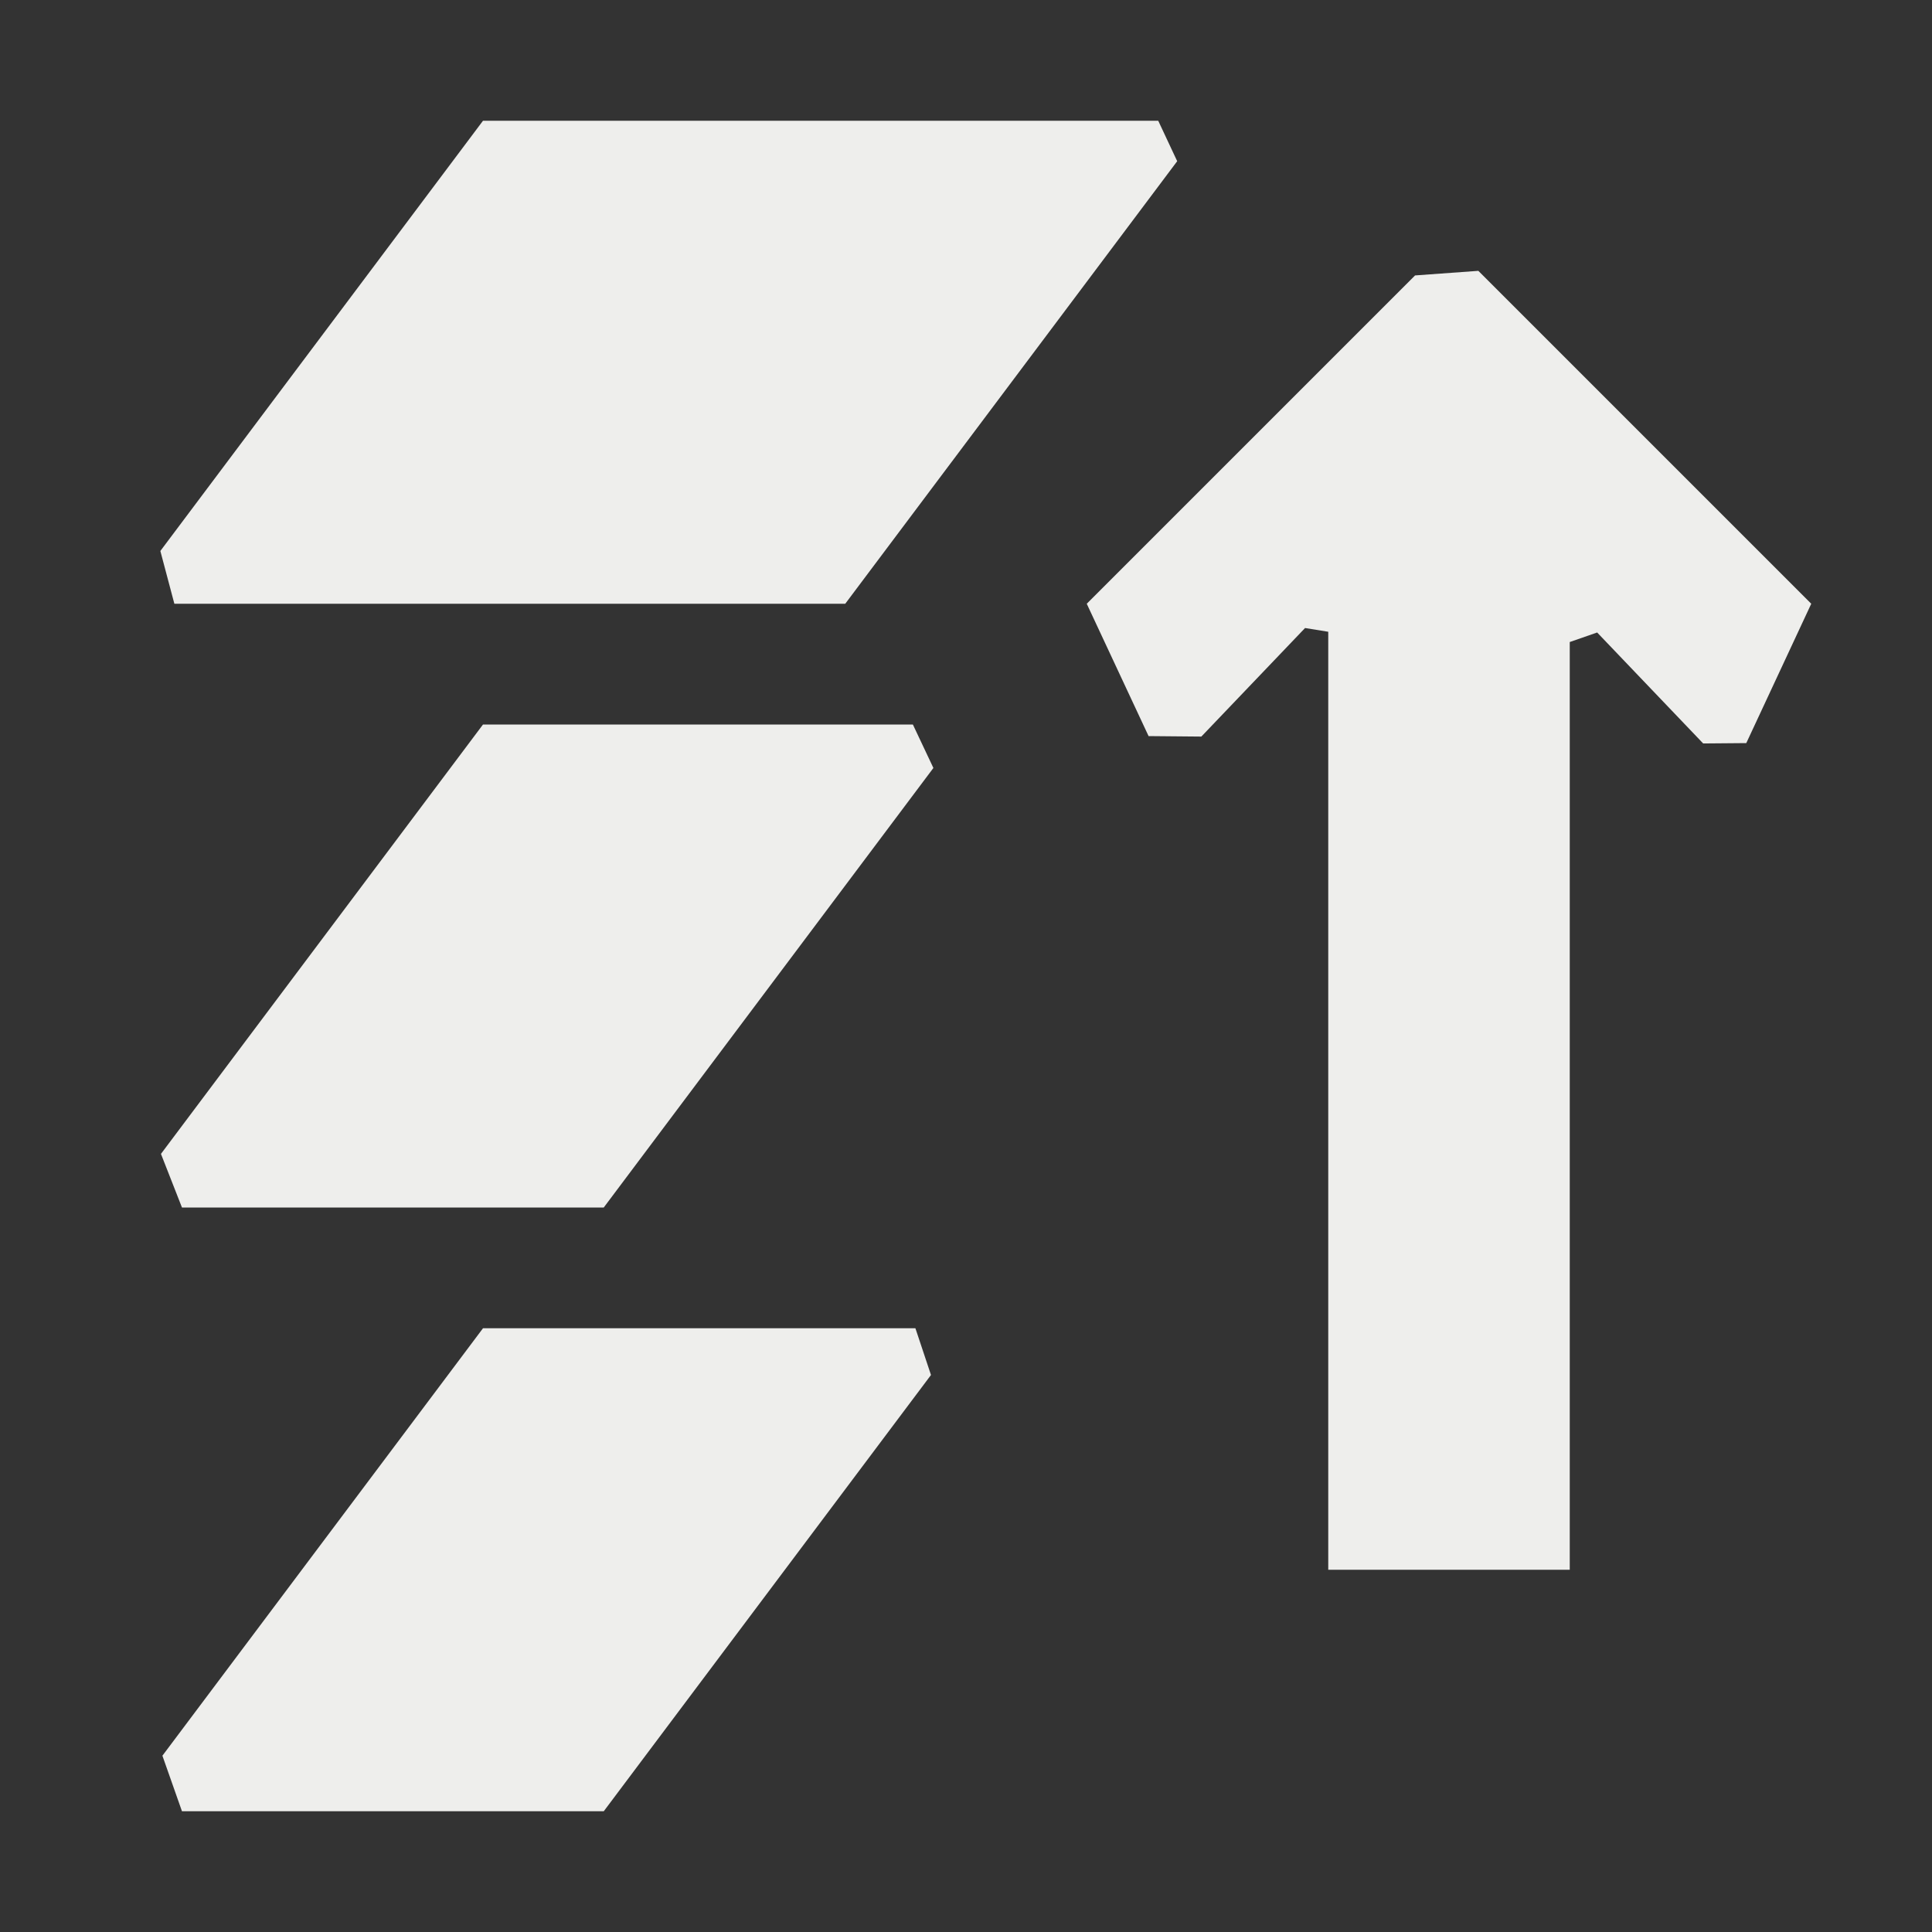 <?xml version="1.0" encoding="UTF-8" standalone="no"?>
<svg
   width="16"
   height="16"
   viewBox="0 0 16 16"
   version="1.1"
   id="svg7"
   sodipodi:docname="object-order-front.svg"
   inkscape:version="1.1.2 (0a00cf5339, 2022-02-04)"
   xmlns:inkscape="http://www.inkscape.org/namespaces/inkscape"
   xmlns:sodipodi="http://sodipodi.sourceforge.net/DTD/sodipodi-0.dtd"
   xmlns="http://www.w3.org/2000/svg"
   xmlns:svg="http://www.w3.org/2000/svg">
  <rect x="0" y="0" width="16" height="16" fill="#333333" stroke="none"/>
  <sodipodi:namedview
     id="namedview9"
     pagecolor="#000000"
     bordercolor="#666666"
     borderopacity="1.0"
     inkscape:pageshadow="2"
     inkscape:pageopacity="0"
     inkscape:pagecheckerboard="0"
     showgrid="false"
     inkscape:zoom="47.25"
     inkscape:cx="8"
     inkscape:cy="8"
     inkscape:window-width="1880"
     inkscape:window-height="966"
     inkscape:window-x="0"
     inkscape:window-y="29"
     inkscape:window-maximized="1"
     inkscape:current-layer="svg7" />
  <defs
     id="defs3">
    <style
       id="current-color-scheme"
       type="text/css">
   .ColorScheme-Text { color:#eeeeec; } .ColorScheme-Highlight { color:#367bf0; } .ColorScheme-NeutralText { color:#ffcc44; } .ColorScheme-PositiveText { color:#3db47e; } .ColorScheme-NegativeText { color:#dd4747; }
  </style>
  </defs>
  <path
     style="fill:currentColor"
     class="ColorScheme-Text"
     d="M 4,1 1.328,4.563 1.444,5 V 5 H 7 L 9.749,1.335 9.592,1 v 0 z m 7.719,1.281 v 0 L 9,5 9.512,6.096 v 0 L 9.949,6.1 10.808,5.201 11,5.232 v 0 V 13 h 2 v -7.683 0 l 0.227,-0.079 0.878,0.919 0.357,-0.003 v 0 L 15,5 12.243,2.243 Z M 4,6 1.333,9.556 1.507,10 v 0 H 5 L 7.73,6.36 7.56,6 V 6 Z M 4,11 1.345,14.54 1.507,15 v 0 H 5 l 2.71,-3.613 v 0 L 7.581,11 Z"
     id="path5"
     sodipodi:nodetypes="ccccccccccccccccccccccccccccccccccccccccccccccc" />
</svg>
